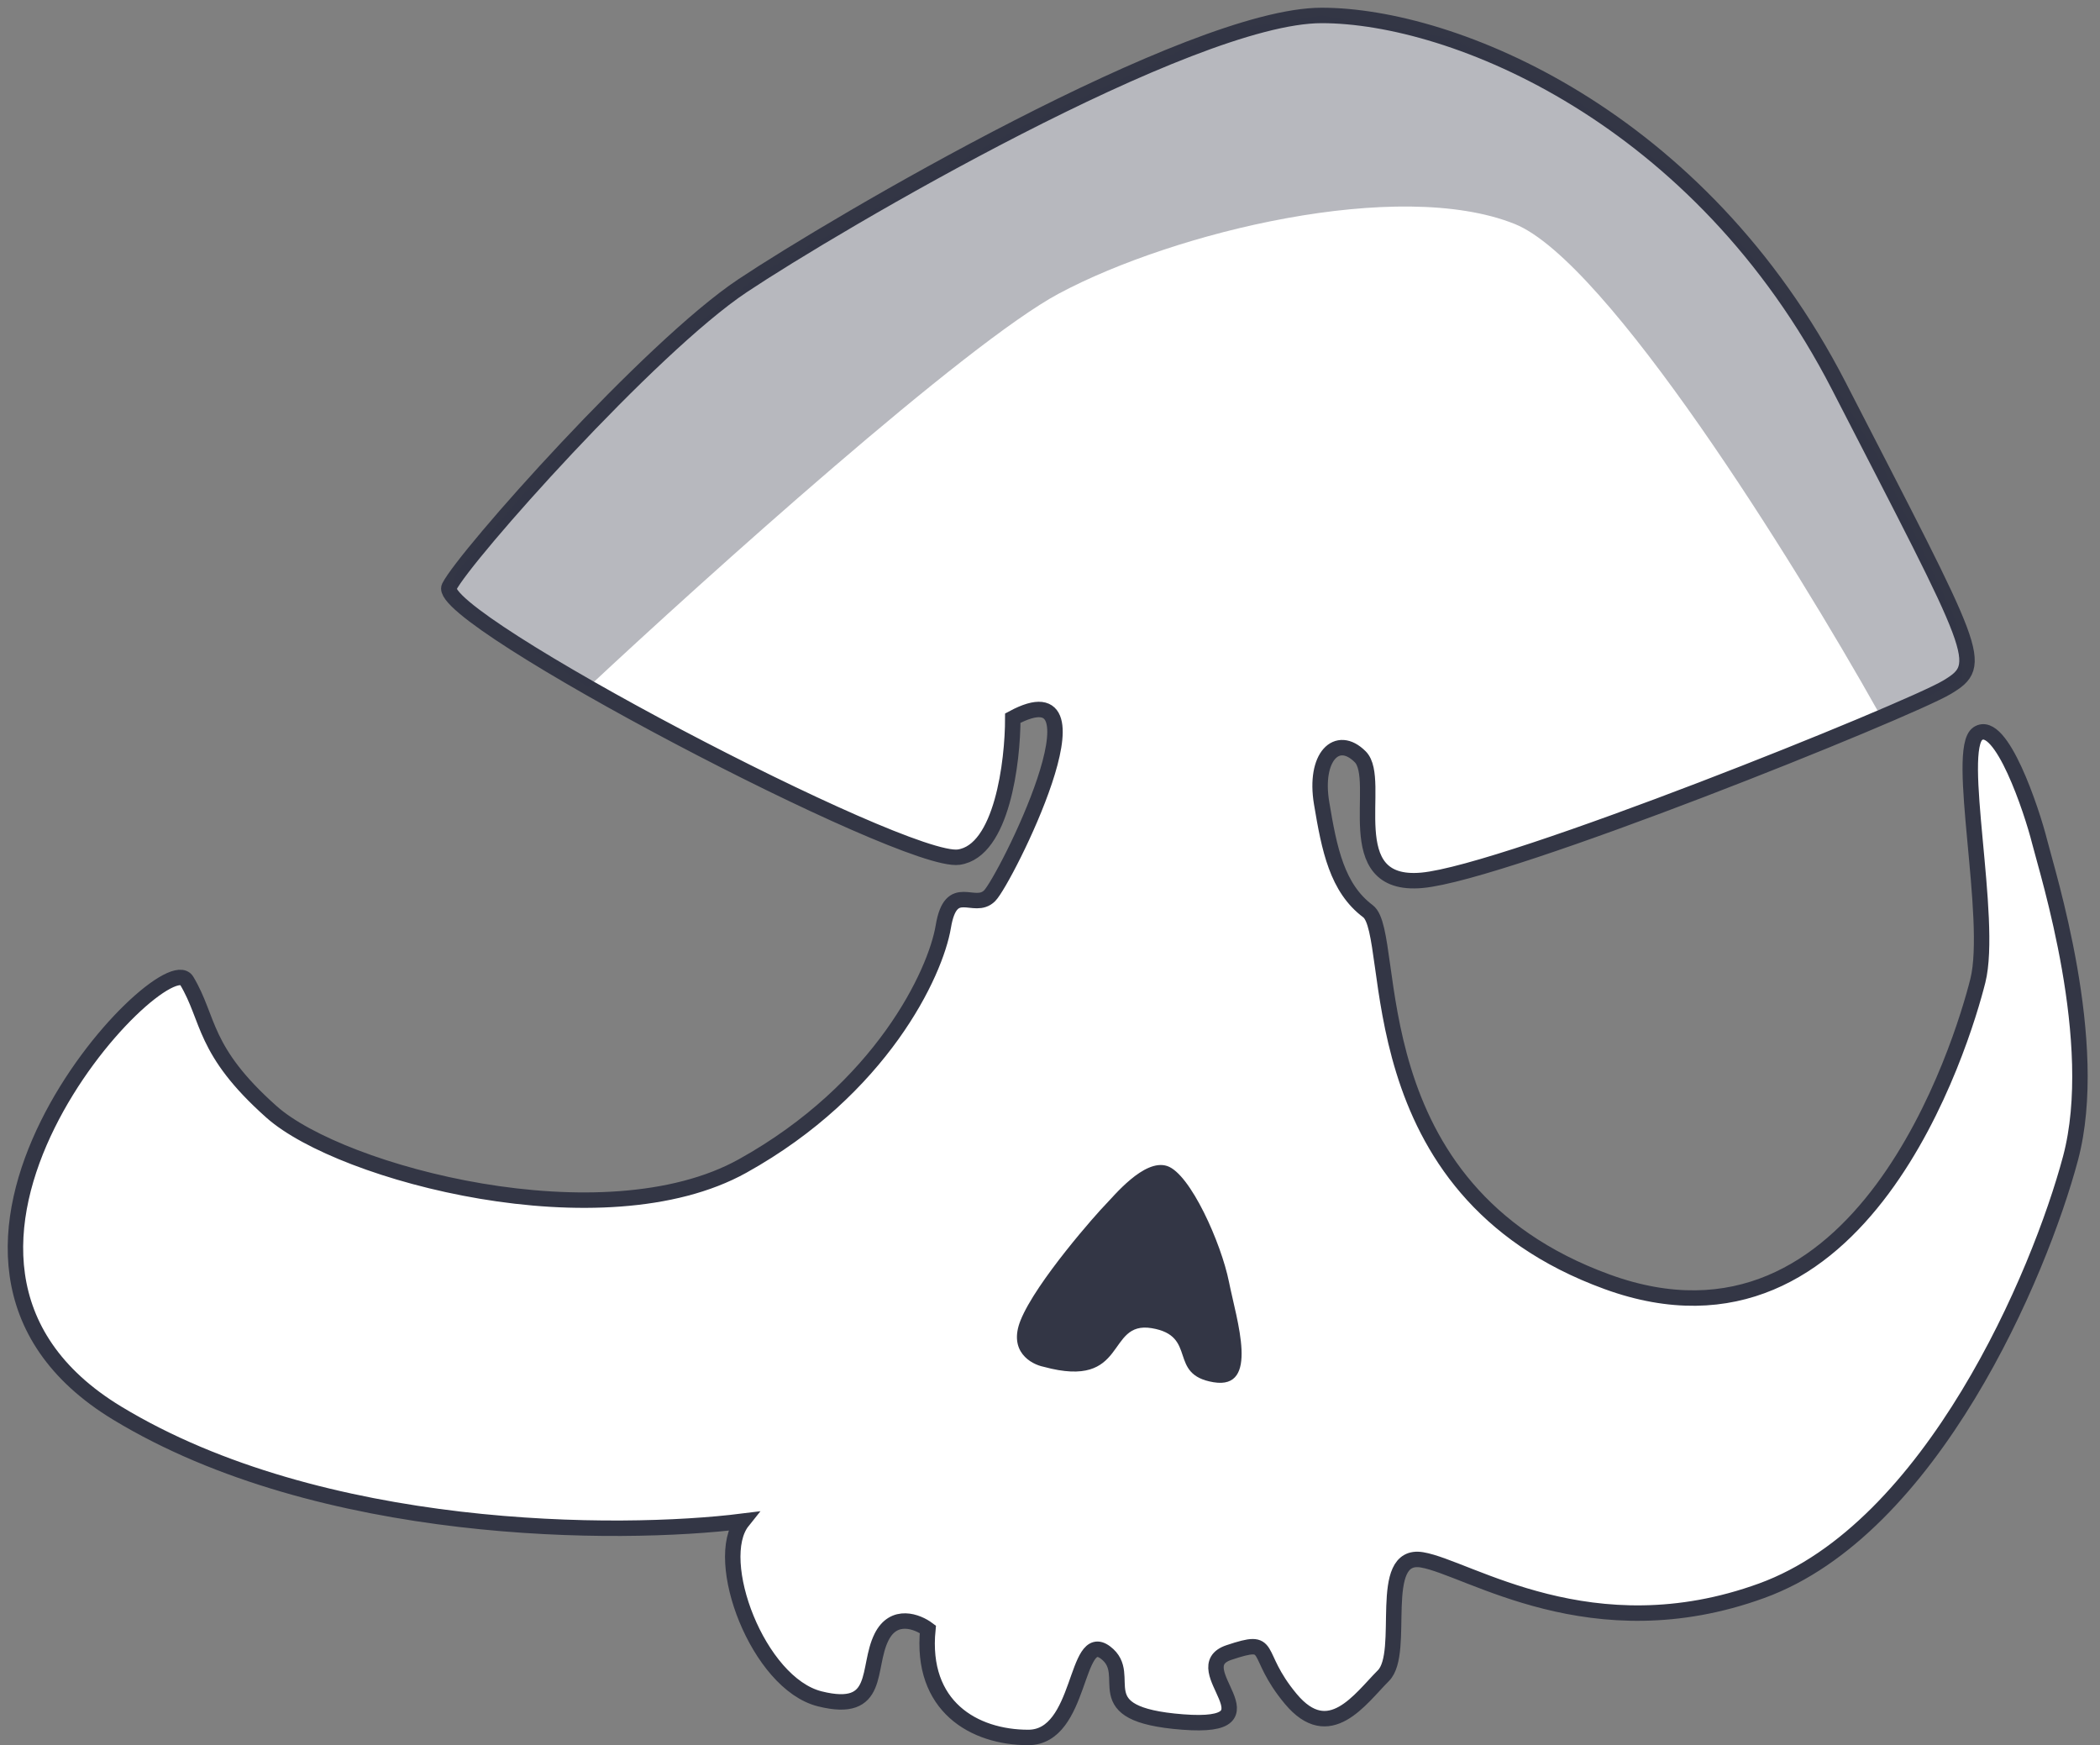 <svg width="136" height="113" viewBox="0 0 136 113" fill="none" xmlns="http://www.w3.org/2000/svg">
<rect x="0" y="0" width="136" height="113" fill="#808080" stroke="none"/>
<path d="M62.09 55.5C64.89 55.1 65.59 49.333 65.59 46.5C72.09 43 65.09 57 64.09 58C63.09 59 61.59 57 61.09 60C60.59 63 57.09 70.5 48.09 75.5C39.09 80.5 22.09 76 17.59 72C13.09 68 13.59 66 12.09 63.5C10.59 61 -8.91 81.5 7.59 91.5C20.79 99.5 40.09 99.5 48.09 98.5C46.09 101 49.09 109 53.09 110C57.09 111 56.09 108 57.09 106C57.89 104.4 59.423 105 60.09 105.5C59.59 110.5 63.09 112.5 66.59 112.5C70.09 112.5 69.59 105.5 71.59 107C73.59 108.5 70.09 111 76.59 111.5C83.09 112 76.59 108 79.59 107C82.59 106 81.09 107 83.59 110C86.09 113 88.09 110 89.59 108.5C91.09 107 89.09 100.5 92.09 101C95.09 101.5 103.09 107 114.09 103C125.09 99 132.09 82.5 134.09 75C136.09 67.5 132.59 56.5 132.09 54.5C131.59 52.5 129.59 46.5 128.09 47.5C126.59 48.5 129.09 59.5 128.09 63.5C127.09 67.5 120.59 89 104.09 83C87.59 77 90.59 60.5 88.59 59C86.59 57.5 86.09 55 85.59 52C85.09 49 86.59 47.5 88.09 49C89.59 50.5 86.59 57.5 92.09 57C97.59 56.5 123.59 46 126.09 44.5C128.59 43 128.09 42.5 119.09 25C110.09 7.5 94.09 1 85.59 1C77.09 1 54.09 14.5 48.09 18.5C42.09 22.5 30.09 36 29.09 38C28.09 40 58.59 56 62.09 55.5Z" fill="white" stroke="#333645"/>
<path opacity="0.35" d="M68.59 19C62.59 22.2 45.757 37.333 38.09 44.5L29.09 38.5L29.59 37L35.59 30L42.59 23L49.59 17.5L57.59 13L65.59 8.5L79.09 2L85.59 1L94.09 2.5L102.09 6.5L110.09 12.5L114.59 18L121.59 29.5L126.59 40L127.09 42.5V44L125.09 45L121.59 46C116.257 36.5 104.09 16.9 98.09 14.5C90.59 11.5 76.09 15 68.59 19Z" fill="#333645"/>
<path d="M66.09 85.5C65.29 87.5 66.757 88.333 67.59 88.5C73.09 90 71.59 85.5 74.59 86C77.59 86.5 75.59 89 78.59 89.5C81.59 90 80.09 85.5 79.59 83C79.09 80.5 77.09 76 75.59 75.5C74.09 75 72.09 77.5 71.59 78C71.09 78.5 67.09 83 66.09 85.5Z" fill="#333645"/>
</svg>

